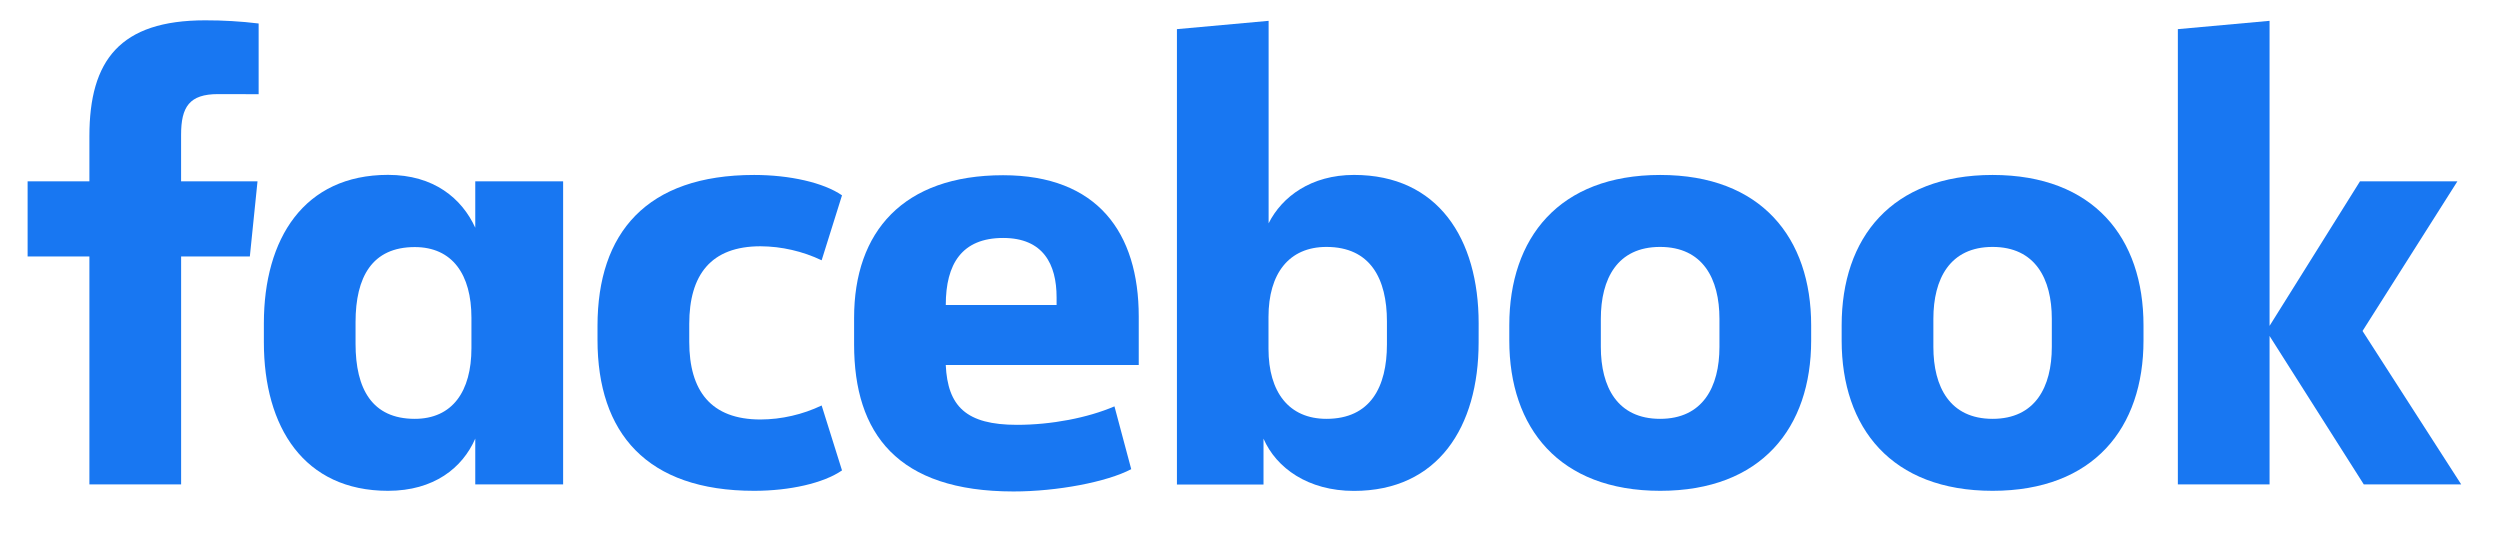 <svg xmlns="http://www.w3.org/2000/svg" viewBox="0 0 842 181" width="200" height="43">
	<style>
		tspan { white-space:pre }
		.shp0 { fill: #1877f2 } 
	</style>
	<path id="Layer" class="shp0" d="M73.43 31.68C63.78 31.68 60.99 35.96 60.99 45.4L60.99 61.06L86.73 61.06L84.15 86.36L61 86.36L61 163.14L30.11 163.14L30.11 86.36L9.3 86.36L9.3 61.06L30.11 61.06L30.11 45.83C30.11 20.31 40.4 6.83 69.11 6.83C70.61 6.83 72.12 6.85 73.62 6.89C75.12 6.93 76.63 7 78.13 7.09C79.63 7.18 81.13 7.29 82.62 7.42C84.12 7.56 85.62 7.72 87.11 7.9L87.11 31.71L73.43 31.68Z" />
	<path id="Layer" fill-rule="evenodd" class="shp0" d="M88.87 108.88C88.87 80.36 102.38 58.88 130.69 58.88C146.13 58.88 155.56 66.82 160.07 76.68L160.07 61.06L189.66 61.06L189.66 163.14L160.07 163.14L160.07 147.7C155.78 157.57 146.13 165.29 130.69 165.29C102.38 165.29 88.87 143.84 88.87 115.29L88.87 108.88ZM119.75 115.75C119.75 130.97 125.32 141.05 139.69 141.05C152.35 141.05 158.78 131.83 158.78 117.25L158.78 107C158.78 92.42 152.35 83.2 139.69 83.2C125.32 83.2 119.75 93.28 119.75 108.5L119.75 115.75Z" />
	<path id="Layer" class="shp0" d="M254 58.91C266 58.91 277.37 61.49 283.59 65.77L276.73 87.65C275.13 86.89 273.48 86.21 271.81 85.63C270.13 85.05 268.42 84.55 266.69 84.16C264.96 83.76 263.21 83.46 261.45 83.25C259.69 83.05 257.91 82.94 256.14 82.93C239.41 82.93 232.14 92.58 232.14 109.1L232.14 115.1C232.14 131.62 239.43 141.27 256.14 141.27C257.91 141.26 259.69 141.15 261.45 140.95C263.21 140.74 264.96 140.44 266.69 140.04C268.42 139.65 270.13 139.15 271.81 138.57C273.48 137.99 275.13 137.31 276.73 136.55L283.59 158.42C277.37 162.71 266.01 165.29 254 165.29C217.75 165.29 201.24 145.77 201.24 114.46L201.24 109.74C201.24 78.43 217.75 58.91 254 58.91Z" />
	<path id="Layer" fill-rule="evenodd" class="shp0" d="M287.66 116L287.66 107C287.66 78.05 304.17 59 337.85 59C369.59 59 383.53 78.3 383.53 106.61L383.53 122.91L318.53 122.91C319.18 136.85 325.4 143.07 342.53 143.07C354.12 143.07 366.34 140.71 375.35 136.85L381 158C372.85 162.3 356.12 165.51 341.33 165.51C302.24 165.5 287.66 146 287.66 116ZM318.54 102.7L355.86 102.7L355.86 100.13C355.86 88.98 351.36 80.13 337.86 80.13C323.91 80.14 318.54 88.94 318.54 102.66L318.54 102.7Z" />
	<path id="Layer" fill-rule="evenodd" class="shp0" d="M498 115.32C498 143.84 484.28 165.32 456 165.32C440.56 165.32 429.84 157.6 425.55 147.73L425.55 163.17L396.39 163.17L396.39 9.8L427.27 7L427.27 75.2C431.77 66.2 441.64 58.9 456.01 58.9C484.32 58.9 498.01 80.35 498.01 108.9L498 115.32ZM467.12 108.24C467.12 93.87 461.55 83.15 446.75 83.15C434.09 83.15 427.23 92.15 427.23 106.74L427.23 117.46C427.23 132.04 434.09 141.05 446.75 141.05C461.55 141.05 467.12 130.33 467.12 115.96L467.12 108.24Z" />
	<path id="Layer" fill-rule="evenodd" class="shp0" d="M508.33 114.67L508.33 109.53C508.33 80.14 525.06 58.91 559.16 58.91C593.26 58.91 610 80.14 610 109.53L610 114.67C610 144.05 593.27 165.29 559.17 165.29C525.07 165.29 508.33 144.05 508.33 114.67ZM579.11 107.38C579.11 93.87 573.53 83.15 559.11 83.15C544.69 83.15 539.16 93.87 539.16 107.38L539.16 116.82C539.16 130.33 544.74 141.05 559.11 141.05C573.48 141.05 579.11 130.33 579.11 116.82L579.11 107.38Z" />
	<path id="Layer" fill-rule="evenodd" class="shp0" d="M620.27 114.67L620.27 109.53C620.27 80.14 637 58.91 671.1 58.91C705.2 58.91 721.93 80.14 721.93 109.53L721.93 114.67C721.93 144.05 705.2 165.29 671.1 165.29C637 165.29 620.27 144.05 620.27 114.67ZM691.05 107.38C691.05 93.87 685.47 83.15 671.1 83.15C656.73 83.15 651.16 93.87 651.16 107.38L651.16 116.82C651.16 130.33 656.73 141.05 671.1 141.05C685.47 141.05 691.05 130.33 691.05 116.82L691.05 107.38Z" />
	<path id="Layer" class="shp0" d="M764.39 109.74L794.84 61.06L827.65 61.06L795.7 111.46L828.94 163.14L796.13 163.14L764.39 113.14L764.39 163.14L733.5 163.14L733.5 9.8L764.39 7L764.39 109.74Z" />
</svg>